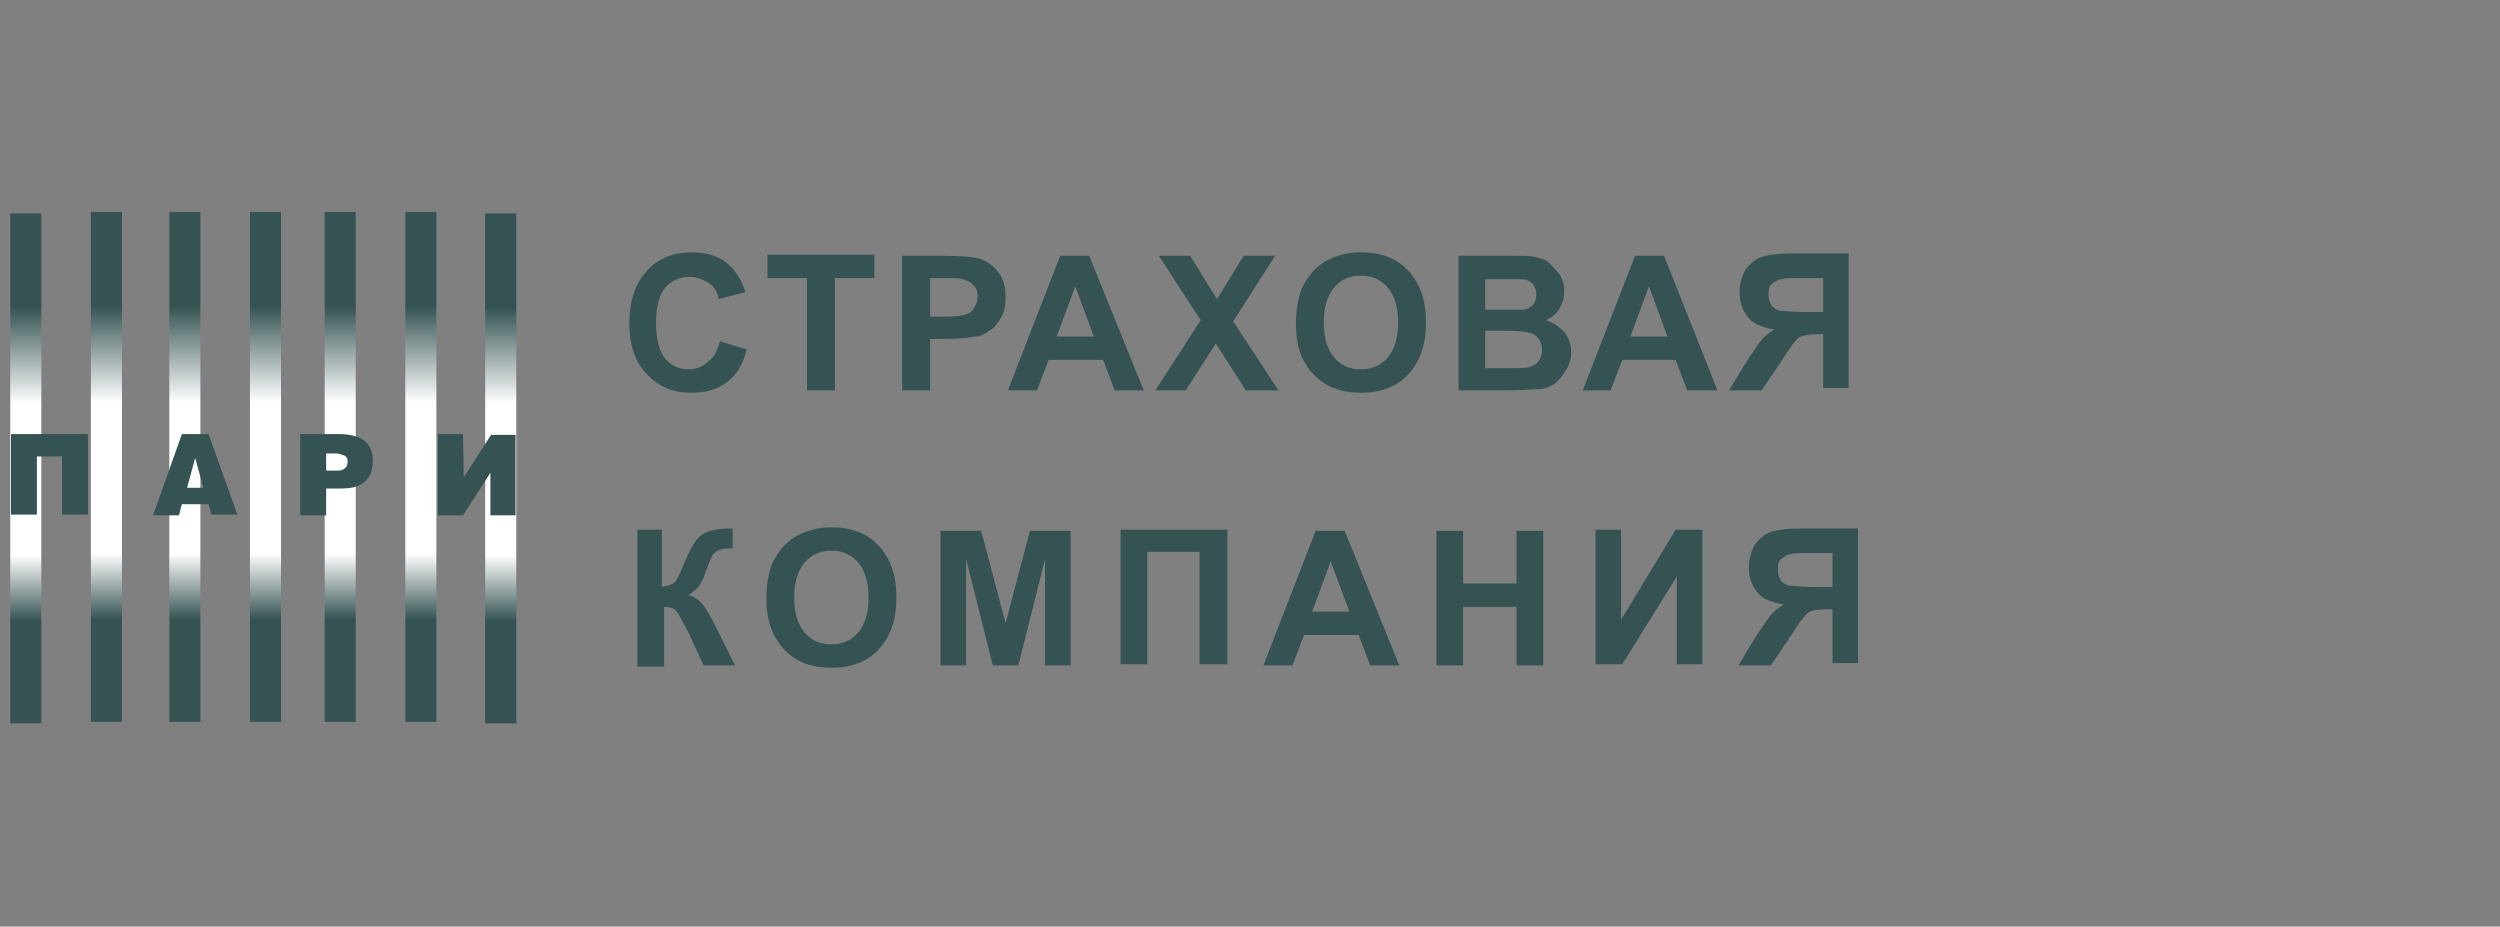 <svg width="143" height="53" viewBox="0 0 143 53" fill="none" xmlns="http://www.w3.org/2000/svg">
<rect x="0" y="0" width="143" height="53" fill="#808080" stroke="none"/>
<g clip-path="url(#clip0_726_17231)">
<path d="M29.531 12.208H27.753V41.375H29.531V12.208Z" fill="url(#paint0_linear_726_17231)"/>
<path d="M24.961 12.123H23.183V41.29H24.961V12.123Z" fill="url(#paint1_linear_726_17231)"/>
<path d="M20.348 12.123H18.571V41.29H20.348V12.123Z" fill="url(#paint2_linear_726_17231)"/>
<path d="M16.074 12.123H14.297V41.29H16.074V12.123Z" fill="url(#paint3_linear_726_17231)"/>
<path d="M11.462 12.123H9.684V41.29H11.462V12.123Z" fill="url(#paint4_linear_726_17231)"/>
<path d="M6.976 12.123H5.199V41.29H6.976V12.123Z" fill="url(#paint5_linear_726_17231)"/>
<path d="M2.364 12.208H0.586V41.375H2.364V12.208Z" fill="url(#paint6_linear_726_17231)"/>
<path d="M5.03 24.83V29.436H3.549V26.11H2.11V29.436H0.629V24.83H5.03ZM10.235 29.478H8.754L10.404 24.83H11.927L13.578 29.436H12.097L11.927 28.839H10.404L10.235 29.478ZM11.631 27.901L11.166 26.195L10.7 27.901H11.631ZM18.656 29.478H17.174V24.83H19.375C20.01 24.83 20.517 24.958 20.856 25.214C21.195 25.513 21.322 25.854 21.322 26.365C21.322 26.877 21.195 27.261 20.898 27.517C20.56 27.858 20.094 27.943 19.417 27.943H18.656V29.478ZM18.656 26.92H19.29C19.502 26.92 19.629 26.877 19.713 26.792C19.84 26.706 19.883 26.579 19.883 26.408C19.883 26.195 19.798 26.067 19.587 26.024C19.46 25.939 19.29 25.939 19.079 25.939H18.656V26.92ZM26.526 27.303L28.092 24.873H29.489V29.478H28.05V27.048L26.484 29.478H25.045V24.83H26.484L26.526 27.303Z" fill="#345352"/>
<path d="M41.178 19.519L42.706 19.988C42.506 20.858 42.108 21.461 41.576 21.862C41.045 22.264 40.381 22.465 39.517 22.465C38.521 22.465 37.657 22.13 36.993 21.394C36.329 20.724 35.996 19.72 35.996 18.515C35.996 17.244 36.329 16.239 36.993 15.503C37.657 14.767 38.521 14.432 39.584 14.432C40.514 14.432 41.311 14.7 41.842 15.302C42.174 15.637 42.44 16.106 42.639 16.708L41.111 17.11C41.045 16.708 40.846 16.373 40.514 16.172C40.181 15.972 39.849 15.838 39.451 15.838C38.853 15.838 38.454 16.039 38.056 16.44C37.724 16.842 37.524 17.511 37.524 18.448C37.524 19.453 37.724 20.122 38.056 20.523C38.388 20.925 38.853 21.126 39.384 21.126C39.783 21.126 40.181 20.992 40.447 20.724C40.846 20.456 41.045 20.055 41.178 19.519ZM46.16 22.331V15.905H43.901V14.566H50.013V15.905H47.754V22.331H46.16ZM51.607 22.331V14.633H54.065C54.995 14.633 55.593 14.7 55.925 14.767C56.39 14.901 56.722 15.101 57.054 15.503C57.386 15.905 57.519 16.373 57.519 16.976C57.519 17.444 57.453 17.846 57.253 18.181C57.054 18.515 56.855 18.783 56.589 18.917C56.323 19.118 56.058 19.252 55.792 19.252C55.393 19.319 54.862 19.386 54.198 19.386H53.201V22.331H51.607ZM53.201 15.905V18.114H54.065C54.663 18.114 55.061 18.047 55.261 17.98C55.46 17.913 55.659 17.779 55.726 17.578C55.858 17.377 55.925 17.177 55.925 16.976C55.925 16.708 55.858 16.44 55.659 16.306C55.526 16.105 55.261 16.039 55.061 15.972C54.862 15.905 54.53 15.905 53.932 15.905H53.201ZM65.424 22.331H63.763L63.099 20.59H59.977L59.312 22.331H57.652L60.641 14.633H62.302L65.424 22.331ZM62.568 19.252L61.505 16.373L60.442 19.252H62.568ZM66.088 22.331L68.679 18.314L66.287 14.633H68.081L69.609 17.11L71.137 14.633H72.931L70.539 18.381L73.13 22.331H71.269L69.543 19.653L67.815 22.331H66.088ZM74.126 18.515C74.126 17.712 74.259 17.043 74.458 16.507C74.657 16.106 74.857 15.771 75.189 15.436C75.521 15.101 75.853 14.901 76.185 14.767C76.65 14.566 77.182 14.432 77.847 14.432C78.976 14.432 79.906 14.767 80.57 15.503C81.234 16.239 81.566 17.177 81.566 18.448C81.566 19.72 81.234 20.657 80.57 21.394C79.906 22.13 78.976 22.465 77.847 22.465C76.717 22.465 75.787 22.13 75.122 21.394C74.458 20.724 74.126 19.787 74.126 18.515ZM75.72 18.448C75.72 19.319 75.92 19.988 76.319 20.456C76.716 20.925 77.248 21.126 77.847 21.126C78.444 21.126 78.976 20.925 79.374 20.456C79.772 19.988 79.972 19.319 79.972 18.448C79.972 17.578 79.772 16.909 79.374 16.44C78.976 15.972 78.444 15.771 77.847 15.771C77.182 15.771 76.716 15.972 76.319 16.44C75.92 16.909 75.72 17.578 75.72 18.448ZM83.426 14.633H86.482C87.079 14.633 87.545 14.633 87.811 14.7C88.076 14.767 88.408 14.834 88.607 15.034C88.807 15.235 89.006 15.436 89.205 15.704C89.405 15.972 89.471 16.306 89.471 16.641C89.471 16.976 89.405 17.31 89.205 17.645C89.006 17.98 88.74 18.181 88.408 18.314C88.873 18.448 89.205 18.716 89.471 18.984C89.737 19.319 89.87 19.72 89.87 20.122C89.87 20.456 89.803 20.791 89.604 21.126C89.405 21.46 89.205 21.728 88.94 21.929C88.674 22.13 88.342 22.264 87.877 22.264C87.611 22.264 87.013 22.331 86.017 22.331H83.426V14.633ZM84.954 15.905V17.712H85.95C86.548 17.712 86.947 17.712 87.079 17.712C87.346 17.712 87.545 17.578 87.677 17.444C87.811 17.31 87.877 17.11 87.877 16.842C87.877 16.574 87.811 16.44 87.677 16.239C87.545 16.105 87.346 15.972 87.079 15.972C86.947 15.972 86.482 15.972 85.751 15.972H84.954V15.905ZM84.954 18.984V21.059H86.416C86.947 21.059 87.346 21.059 87.478 20.992C87.677 20.925 87.877 20.858 88.01 20.657C88.142 20.456 88.209 20.256 88.209 19.988C88.209 19.787 88.142 19.586 88.01 19.386C87.877 19.185 87.744 19.118 87.545 19.051C87.346 18.984 86.881 18.917 86.149 18.917H84.954V18.984ZM98.24 22.331H96.512L95.848 20.59H92.793L92.128 22.331H90.534L93.523 14.633H95.184L98.24 22.331ZM95.383 19.252L94.321 16.373L93.258 19.252H95.383ZM104.285 22.331V19.118H103.952C103.487 19.118 103.088 19.185 102.89 19.319C102.69 19.452 102.358 19.921 101.893 20.657L100.764 22.331H98.904L99.834 20.791C100.233 20.189 100.498 19.787 100.698 19.519C100.897 19.252 101.162 19.051 101.494 18.85C100.764 18.716 100.233 18.515 99.967 18.114C99.635 17.712 99.502 17.244 99.502 16.708C99.502 16.239 99.635 15.838 99.834 15.436C100.099 15.101 100.365 14.834 100.764 14.7C101.162 14.566 101.694 14.499 102.491 14.499H105.746V22.197H104.285V22.331ZM104.285 15.905H103.088C102.491 15.905 102.092 15.905 101.893 15.972C101.694 15.972 101.561 16.106 101.362 16.239C101.162 16.373 101.162 16.641 101.162 16.842C101.162 17.11 101.229 17.31 101.362 17.511C101.494 17.645 101.694 17.779 101.893 17.779C102.092 17.779 102.491 17.846 103.155 17.846H104.285V15.905ZM36.329 30.296H37.856V33.576C38.188 33.509 38.454 33.443 38.587 33.309C38.72 33.175 38.919 32.773 39.185 32.104C39.517 31.3 39.849 30.765 40.181 30.564C40.514 30.363 41.045 30.23 41.709 30.23C41.776 30.23 41.842 30.23 41.908 30.23V31.367H41.709C41.377 31.367 41.178 31.434 41.045 31.501C40.912 31.568 40.779 31.702 40.713 31.836C40.646 31.97 40.514 32.304 40.314 32.84C40.248 33.108 40.115 33.309 39.982 33.509C39.849 33.71 39.65 33.844 39.384 34.045C39.716 34.112 39.982 34.313 40.248 34.647C40.447 34.915 40.713 35.384 40.978 35.919L42.041 38.061H40.248L39.318 36.053C39.318 36.053 39.251 35.986 39.251 35.919C39.251 35.919 39.185 35.785 39.052 35.584C38.853 35.183 38.72 34.982 38.587 34.848C38.454 34.781 38.255 34.714 37.989 34.714V38.128H36.461V30.296H36.329ZM43.835 34.246C43.835 33.443 43.968 32.773 44.167 32.238C44.366 31.836 44.566 31.501 44.898 31.167C45.23 30.832 45.562 30.631 45.894 30.497C46.359 30.297 46.891 30.163 47.555 30.163C48.684 30.163 49.614 30.497 50.278 31.233C50.943 31.97 51.275 32.907 51.275 34.179C51.275 35.451 50.943 36.388 50.278 37.124C49.614 37.86 48.684 38.195 47.555 38.195C46.426 38.195 45.496 37.86 44.831 37.124C44.167 36.388 43.835 35.451 43.835 34.246ZM45.429 34.179C45.429 35.049 45.629 35.718 46.027 36.187C46.426 36.656 46.957 36.856 47.555 36.856C48.153 36.856 48.684 36.656 49.083 36.187C49.481 35.718 49.681 35.049 49.681 34.179C49.681 33.309 49.481 32.639 49.083 32.171C48.684 31.702 48.153 31.501 47.555 31.501C46.957 31.501 46.426 31.702 46.027 32.171C45.629 32.639 45.429 33.309 45.429 34.179ZM53.799 38.061V30.363H56.124L57.519 35.651L58.914 30.363H61.239V38.061H59.777V31.97L58.25 38.061H56.788L55.261 31.97V38.061H53.799ZM64.096 30.296H70.207V37.994H68.613V31.568H65.623V37.994H64.096V30.296ZM80.038 38.061H78.378L77.713 36.321H74.591L73.927 38.061H72.266L75.255 30.363H76.916L80.038 38.061ZM77.182 34.982L76.119 32.104L75.056 34.982H77.182ZM82.164 38.061V30.363H83.692V33.376H86.748V30.363H88.275V38.061H86.748V34.714H83.692V38.061H82.164ZM91.265 30.296H92.726V35.45L95.848 30.296H97.376V37.994H95.915V32.974L92.793 37.994H91.265V30.296ZM104.816 38.061V34.848H104.484C104.018 34.848 103.62 34.915 103.421 35.049C103.222 35.183 102.889 35.651 102.424 36.388L101.295 38.061H99.435L100.365 36.522C100.764 35.919 101.029 35.517 101.229 35.25C101.428 34.982 101.694 34.781 102.026 34.58C101.295 34.447 100.764 34.246 100.498 33.844C100.166 33.443 100.033 32.974 100.033 32.438C100.033 31.97 100.166 31.568 100.365 31.167C100.631 30.832 100.897 30.564 101.295 30.43C101.694 30.296 102.226 30.23 103.022 30.23H106.278V37.927H104.816V38.061ZM104.816 31.635H103.62C103.022 31.635 102.624 31.635 102.424 31.702C102.226 31.702 102.092 31.836 101.893 31.97C101.694 32.104 101.694 32.371 101.694 32.572C101.694 32.84 101.76 33.041 101.893 33.242C102.026 33.376 102.226 33.509 102.424 33.509C102.624 33.509 103.022 33.576 103.687 33.576H104.816V31.635Z" fill="#345352"/>
</g>
<defs>
<linearGradient id="paint0_linear_726_17231" x1="28.642" y1="12.208" x2="28.642" y2="41.375" gradientUnits="userSpaceOnUse">
<stop stop-color="#345352"/>
<stop offset="0.184" stop-color="#345352"/>
<stop offset="0.373" stop-color="white"/>
<stop offset="0.67" stop-color="white"/>
<stop offset="0.8" stop-color="#345352"/>
<stop offset="1" stop-color="#345352"/>
</linearGradient>
<linearGradient id="paint1_linear_726_17231" x1="24.072" y1="12.123" x2="24.072" y2="41.29" gradientUnits="userSpaceOnUse">
<stop stop-color="#345352"/>
<stop offset="0.184" stop-color="#345352"/>
<stop offset="0.373" stop-color="white"/>
<stop offset="0.67" stop-color="white"/>
<stop offset="0.8" stop-color="#345352"/>
<stop offset="1" stop-color="#345352"/>
</linearGradient>
<linearGradient id="paint2_linear_726_17231" x1="19.459" y1="12.123" x2="19.459" y2="41.29" gradientUnits="userSpaceOnUse">
<stop stop-color="#345352"/>
<stop offset="0.184" stop-color="#345352"/>
<stop offset="0.373" stop-color="white"/>
<stop offset="0.67" stop-color="white"/>
<stop offset="0.8" stop-color="#345352"/>
<stop offset="1" stop-color="#345352"/>
</linearGradient>
<linearGradient id="paint3_linear_726_17231" x1="15.186" y1="12.123" x2="15.186" y2="41.29" gradientUnits="userSpaceOnUse">
<stop stop-color="#345352"/>
<stop offset="0.184" stop-color="#345352"/>
<stop offset="0.373" stop-color="white"/>
<stop offset="0.67" stop-color="white"/>
<stop offset="0.8" stop-color="#345352"/>
<stop offset="1" stop-color="#345352"/>
</linearGradient>
<linearGradient id="paint4_linear_726_17231" x1="10.573" y1="12.123" x2="10.573" y2="41.29" gradientUnits="userSpaceOnUse">
<stop stop-color="#345352"/>
<stop offset="0.184" stop-color="#345352"/>
<stop offset="0.373" stop-color="white"/>
<stop offset="0.67" stop-color="white"/>
<stop offset="0.8" stop-color="#345352"/>
<stop offset="1" stop-color="#345352"/>
</linearGradient>
<linearGradient id="paint5_linear_726_17231" x1="6.087" y1="12.123" x2="6.087" y2="41.29" gradientUnits="userSpaceOnUse">
<stop stop-color="#345352"/>
<stop offset="0.184" stop-color="#345352"/>
<stop offset="0.373" stop-color="white"/>
<stop offset="0.67" stop-color="white"/>
<stop offset="0.8" stop-color="#345352"/>
<stop offset="1" stop-color="#345352"/>
</linearGradient>
<linearGradient id="paint6_linear_726_17231" x1="1.475" y1="12.208" x2="1.475" y2="41.375" gradientUnits="userSpaceOnUse">
<stop stop-color="#345352"/>
<stop offset="0.184" stop-color="#345352"/>
<stop offset="0.373" stop-color="white"/>
<stop offset="0.67" stop-color="white"/>
<stop offset="0.8" stop-color="#345352"/>
<stop offset="1" stop-color="#345352"/>
</linearGradient>
<clipPath id="clip0_726_17231">
<rect width="141.64" height="51.575" fill="white" transform="translate(0.586 0.576)"/>
</clipPath>
</defs>
</svg>
